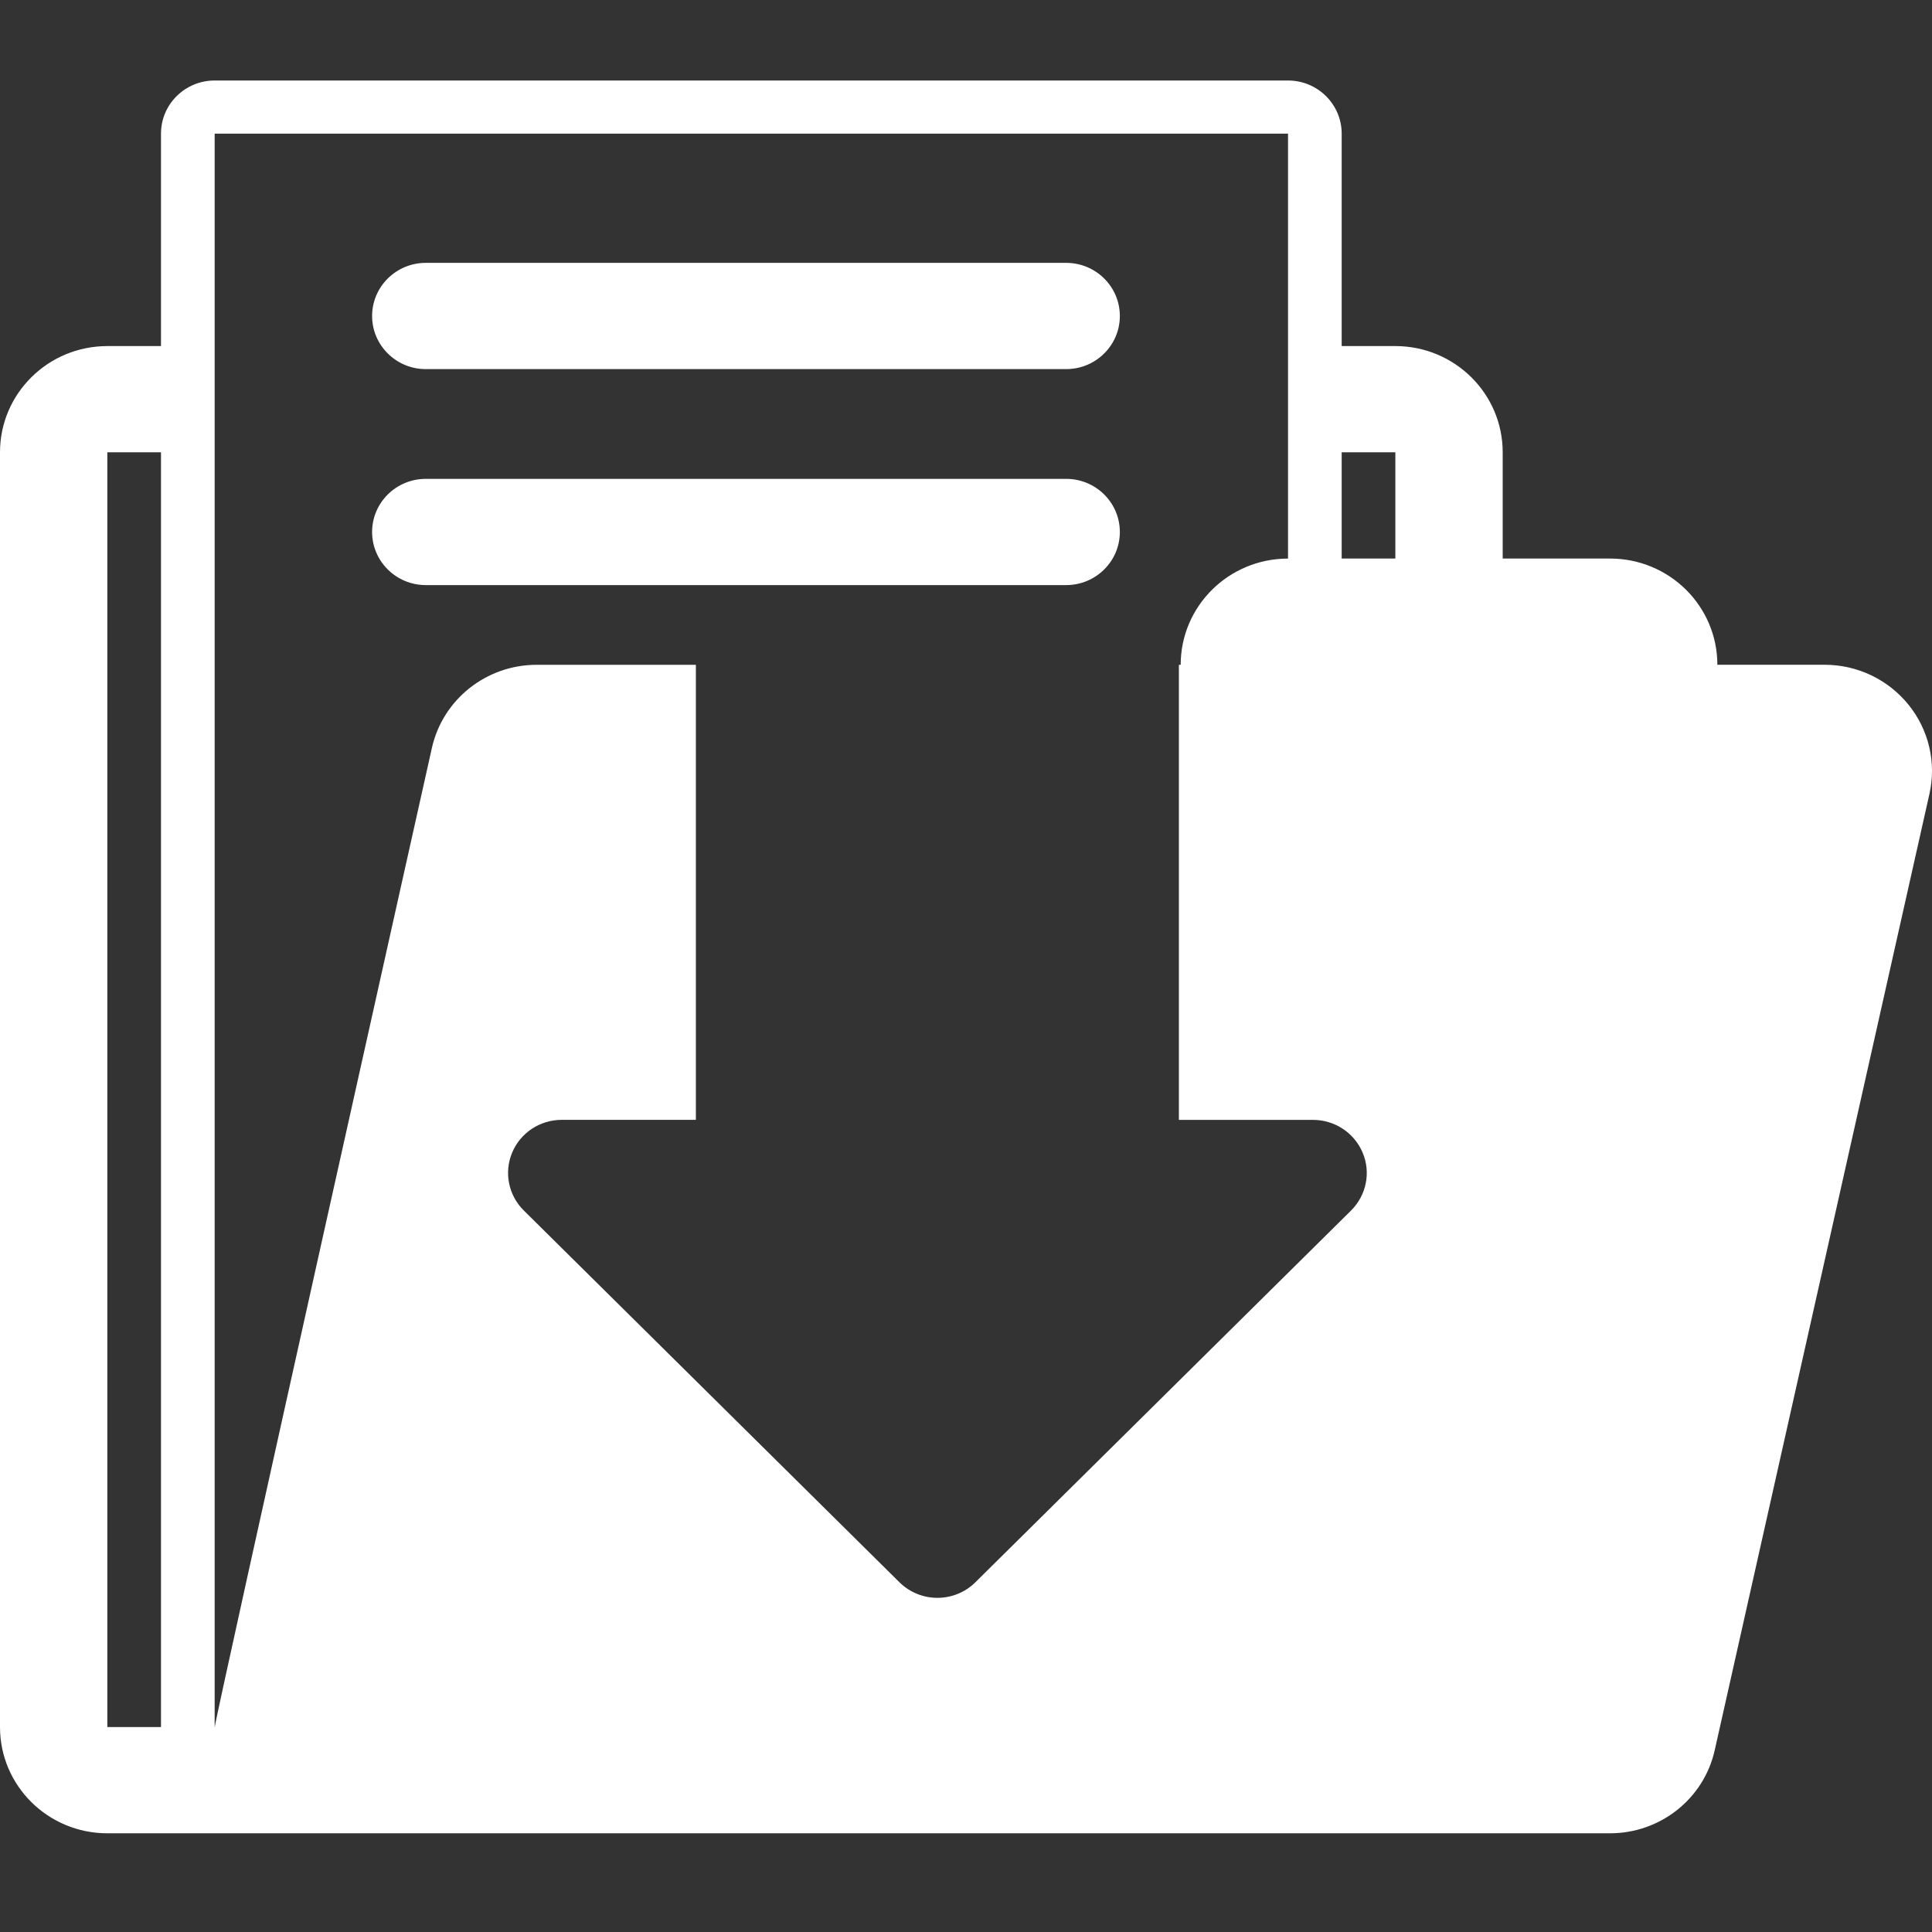 <svg width="100" height="100" viewBox="0 0 100 100" fill="none" xmlns="http://www.w3.org/2000/svg">
<rect x="0" y="0" width="100" height="100" fill="#333333" stroke="none"/>
<path d="M98.777 36.467C97.722 35.167 96.13 34.408 94.446 34.408H88.89C88.89 31.371 86.404 28.91 83.335 28.91H77.779V23.411C77.779 20.374 75.292 17.913 72.223 17.913H69.445V6.916C69.445 5.398 68.199 4.167 66.668 4.167H11.111C9.576 4.167 8.333 5.398 8.333 6.916V17.913H5.556C2.487 17.913 0 20.374 0 23.411V89.392C0 92.43 2.487 94.891 5.556 94.891H16.667H72.223H83.335C85.939 94.891 88.197 93.1 88.755 90.584L99.866 41.099C100.235 39.471 99.833 37.766 98.777 36.467ZM8.333 89.392H5.556V23.411H8.333V89.392ZM69.93 62.657L50.485 81.899C49.401 82.972 47.643 82.972 46.556 81.899L27.111 62.654C26.318 61.871 26.078 60.686 26.509 59.659C26.938 58.632 27.949 57.963 29.074 57.963H36.018V34.41H27.778C25.174 34.41 22.916 36.2 22.354 38.717C22.354 38.717 11.116 88.996 11.116 89.394H11.111V6.918H66.668V28.912C63.599 28.912 61.112 31.373 61.112 34.41H61.019V57.965H67.963C69.088 57.965 70.099 58.636 70.53 59.661C70.966 60.688 70.723 61.869 69.93 62.657ZM72.223 28.91H69.445V23.411H72.223V28.91ZM19.26 16.356C19.26 14.838 20.505 13.606 22.038 13.606H55.185C56.719 13.606 57.963 14.838 57.963 16.356C57.963 17.873 56.719 19.105 55.185 19.105H22.038C20.507 19.105 19.26 17.873 19.26 16.356ZM55.185 30.284H22.038C20.505 30.284 19.26 29.052 19.26 27.535C19.26 26.017 20.505 24.786 22.038 24.786H55.185C56.719 24.786 57.963 26.017 57.963 27.535C57.963 29.052 56.719 30.284 55.185 30.284Z" fill="white"/>
</svg>

